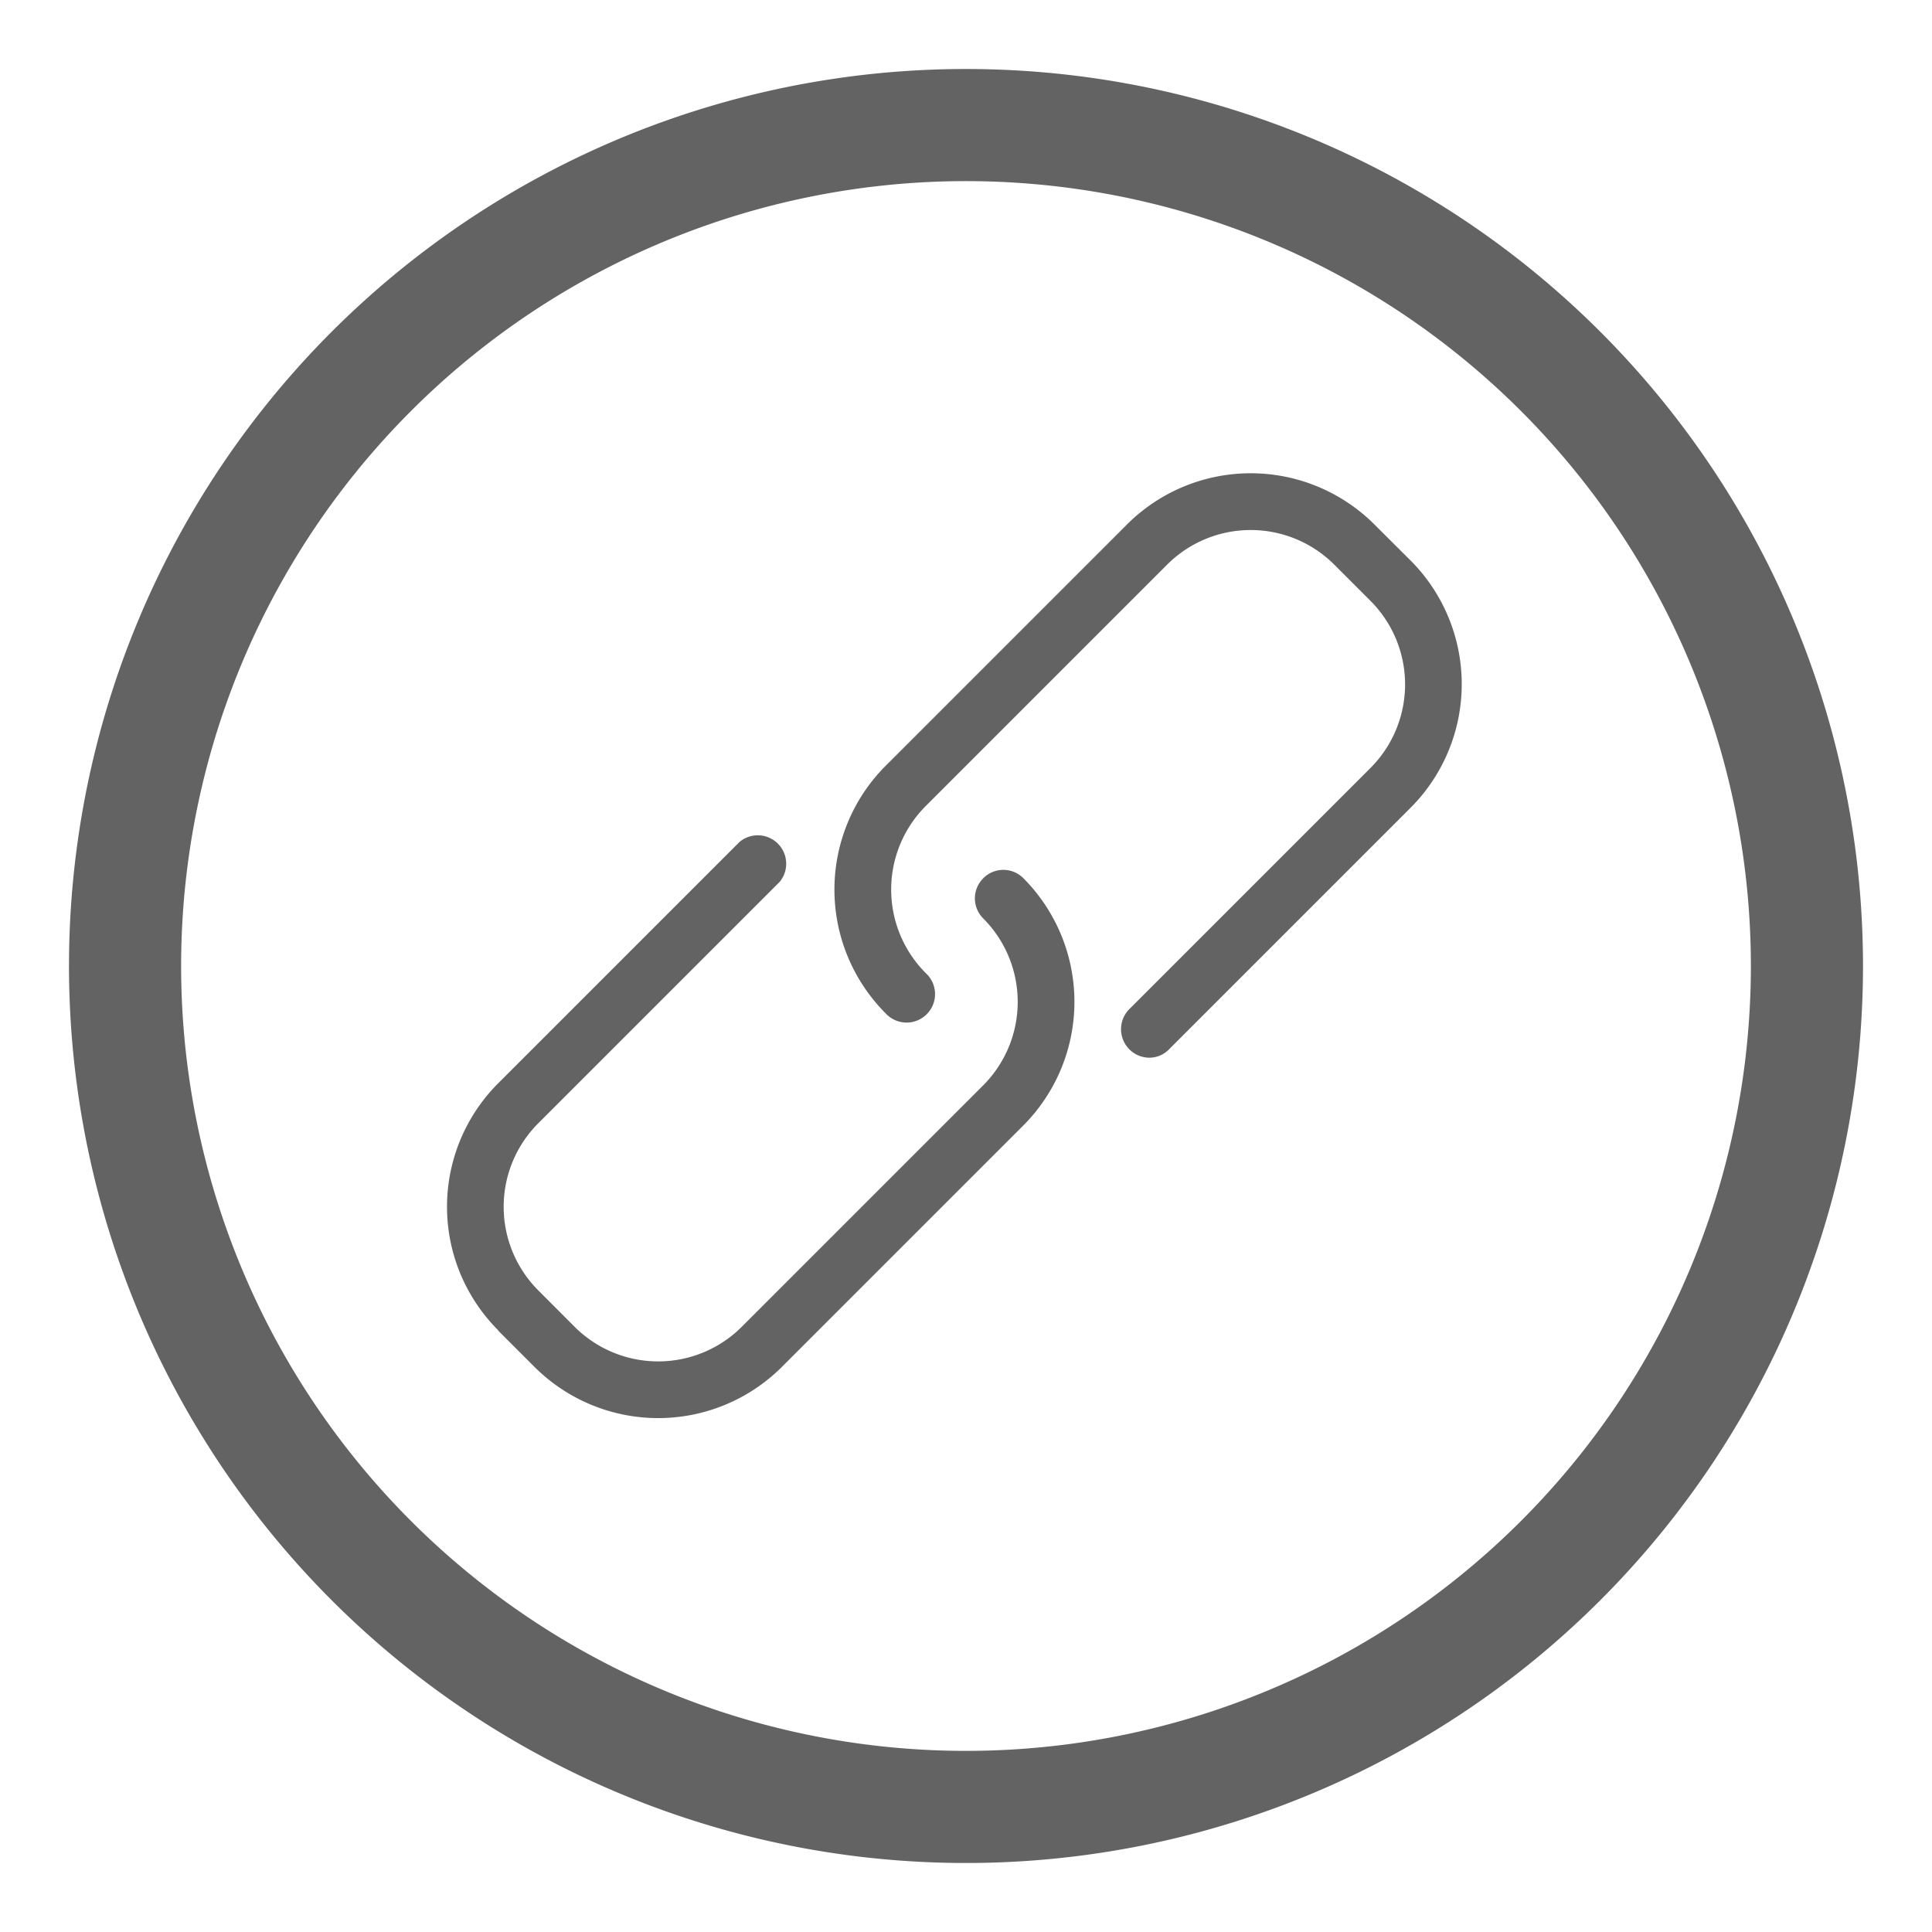 <svg xmlns="http://www.w3.org/2000/svg" xmlns:xlink="http://www.w3.org/1999/xlink" width="28" height="28" viewBox="0 0 28 28">
  <defs>
    <clipPath id="clip-path">
      <rect id="Rectangle_1541" data-name="Rectangle 1541" width="26" height="26" fill="#636363"/>
    </clipPath>
    <clipPath id="clip-icon_vb_15">
      <rect width="28" height="28"/>
    </clipPath>
  </defs>
  <g id="icon_vb_15" data-name="icon_vb – 15" clip-path="url(#clip-icon_vb_15)">
    <g id="Group_7552" data-name="Group 7552" transform="translate(1 1)">
      <g id="Group_2440" data-name="Group 2440" clip-path="url(#clip-path)">
        <path id="Path_25882" data-name="Path 25882" d="M13,0A13,13,0,1,0,26,13,13,13,0,0,0,13,0m0,24.375A11.375,11.375,0,1,1,24.375,13,11.375,11.375,0,0,1,13,24.375" fill="#636363"/>
        <path id="Path_25885" data-name="Path 25885" d="M13.249,11.73a.41.41,0,0,0,0,.58l0,0a1.713,1.713,0,0,1,0,2.42l-3.5,3.5a1.713,1.713,0,0,1-2.42,0L6.8,17.7a1.713,1.713,0,0,1,0-2.42l3.5-3.5A.412.412,0,0,0,9.72,11.2l-3.5,3.5a2.53,2.53,0,0,0,0,3.579l0,.005.527.527a2.537,2.537,0,0,0,3.584,0l3.5-3.5a2.539,2.539,0,0,0,0-3.584.41.41,0,0,0-.58,0l0,0" fill="#636363"/>
        <path id="Path_25886" data-name="Path 25886" d="M19.445,7.125,18.918,6.6a2.537,2.537,0,0,0-3.584,0l-3.5,3.5a2.539,2.539,0,0,0,0,3.585.412.412,0,0,0,.61-.555c-.009-.01-.019-.019-.028-.028a1.713,1.713,0,0,1,0-2.42l3.5-3.5a1.713,1.713,0,0,1,2.42,0l.527.527a1.713,1.713,0,0,1,0,2.42l-3.5,3.5a.413.413,0,0,0,.29.7.4.4,0,0,0,.29-.122l3.5-3.5a2.536,2.536,0,0,0,0-3.584" fill="#636363"/>
      </g>
    </g>
  </g>
</svg>
